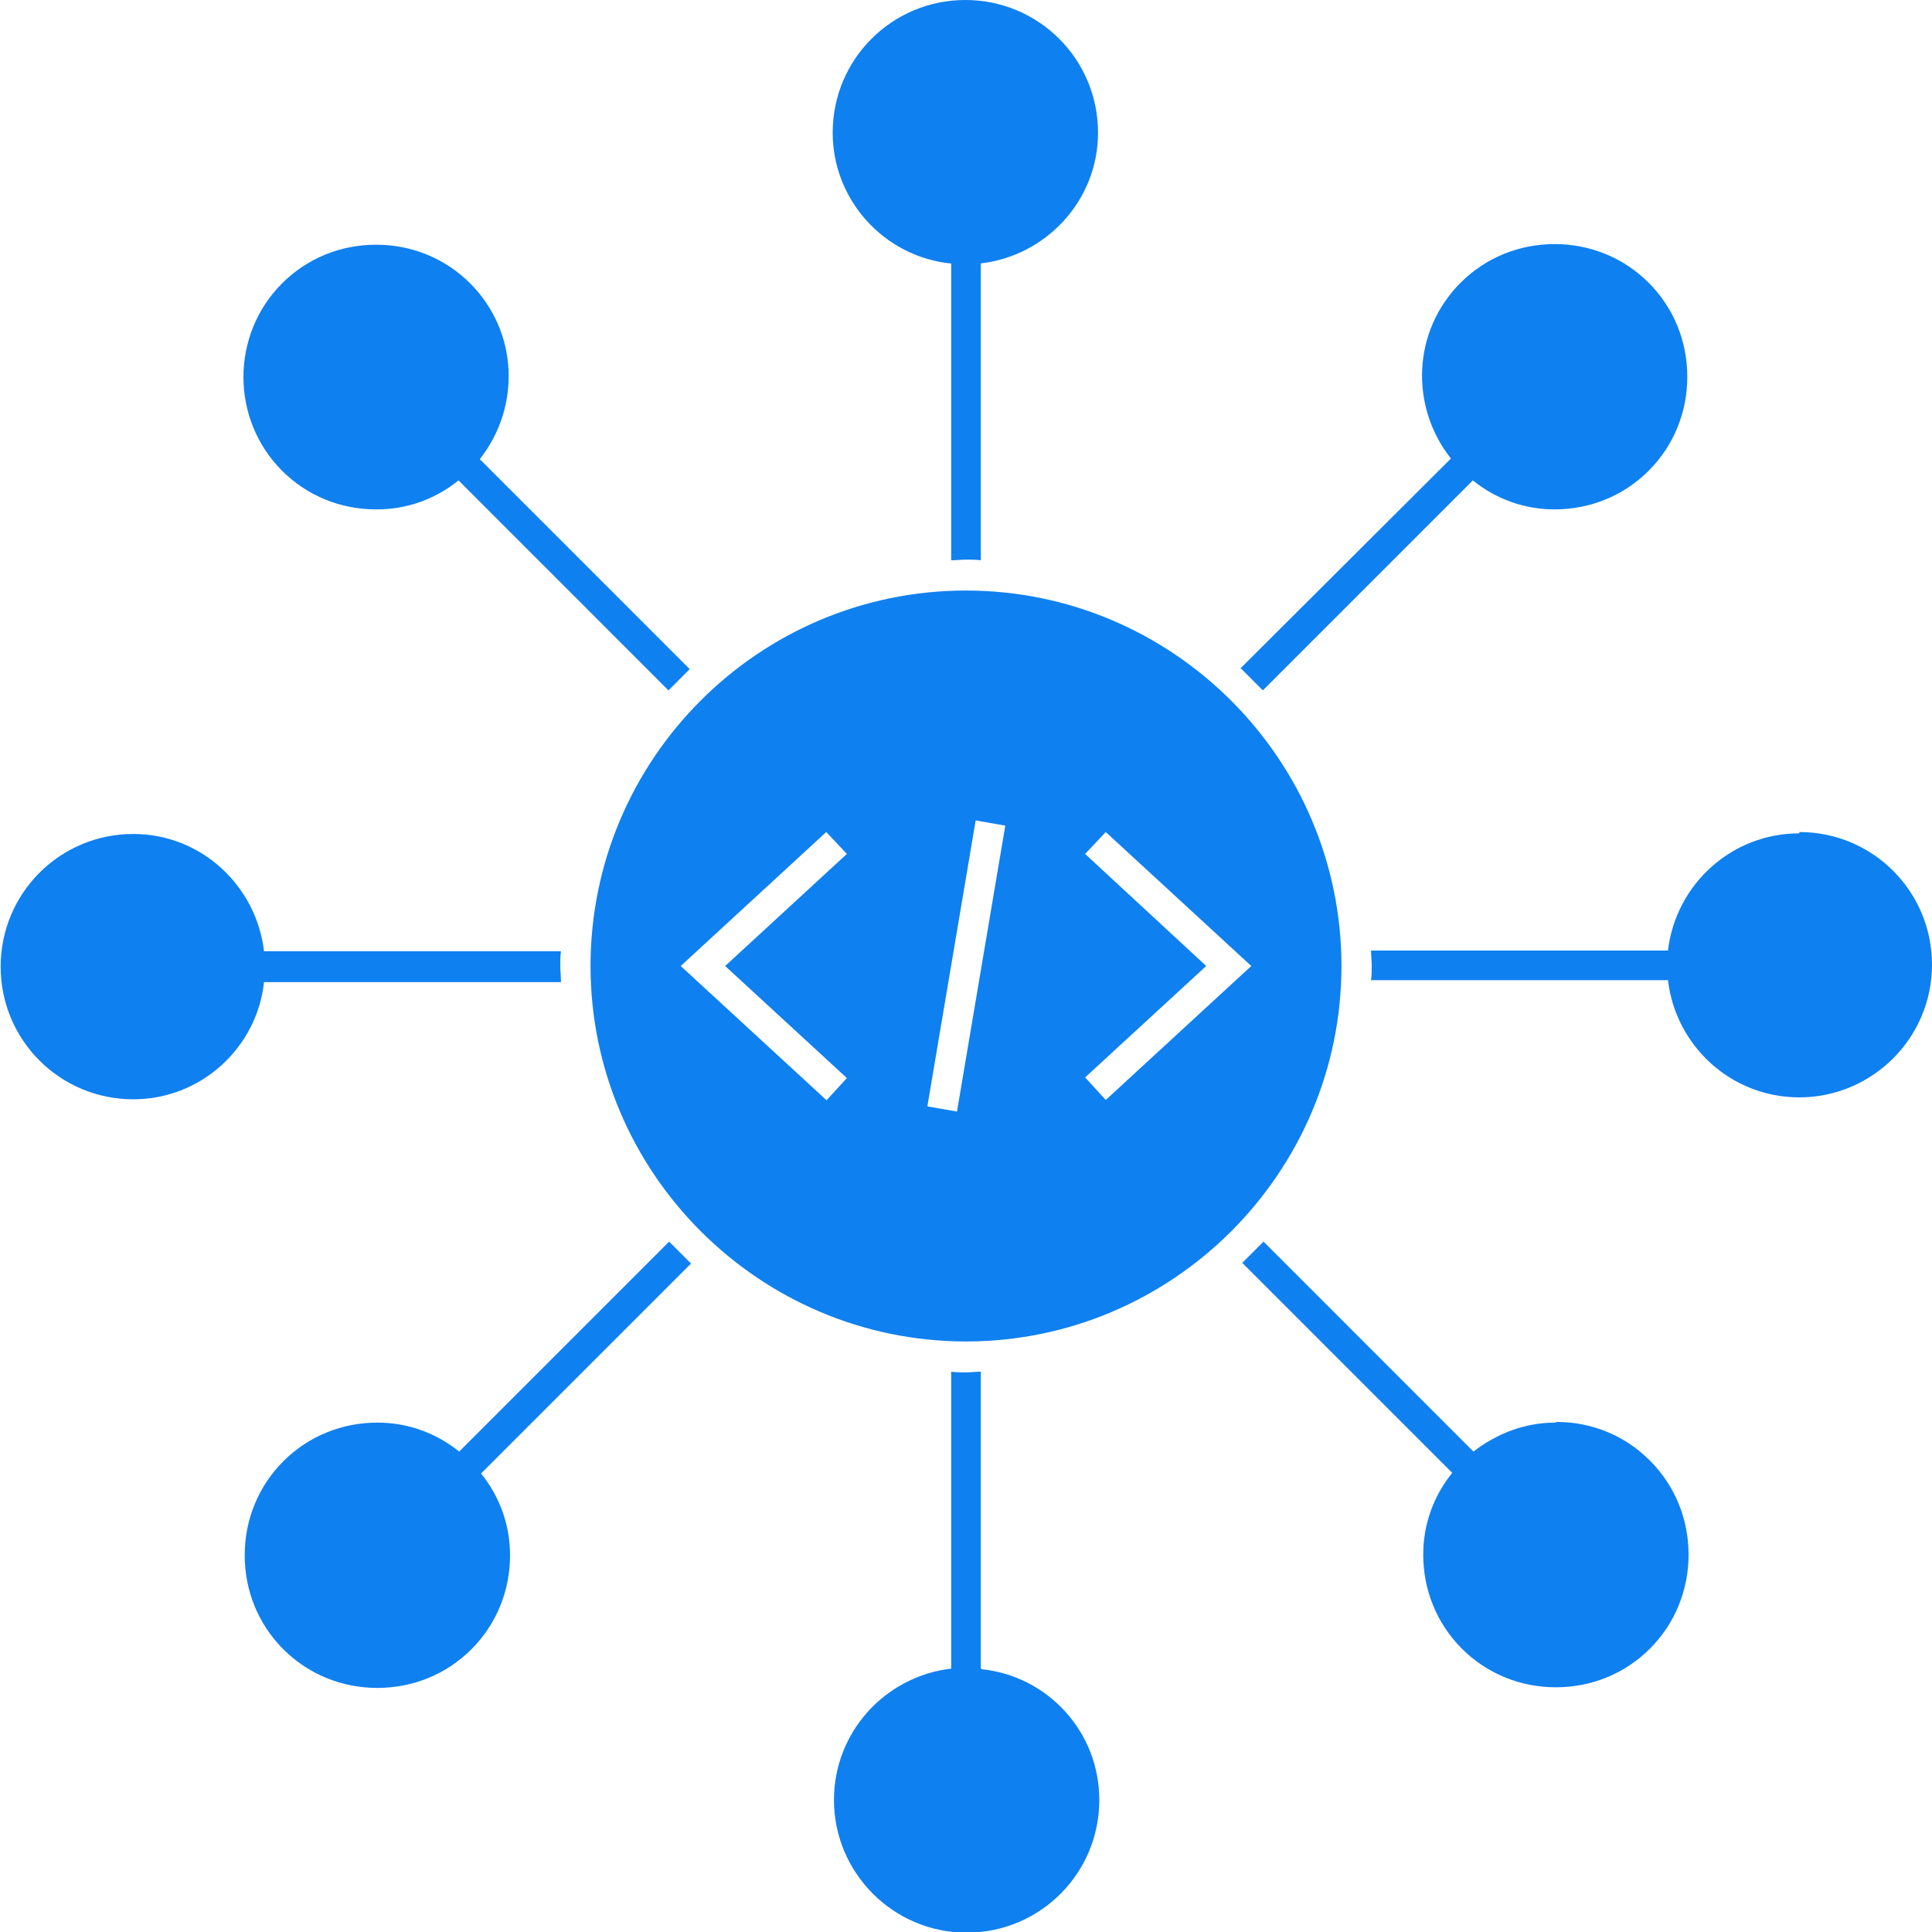 <svg width="56" height="56" viewBox="0 0 56 56" fill="none" xmlns="http://www.w3.org/2000/svg">
<g clip-path="url(#clip0_9001_41428)">
<g clip-path="url(#clip1_9001_41428)">
<path d="M27.571 7.635V16.24C27.72 16.24 27.869 16.221 28 16.221C28.131 16.221 28.299 16.221 28.429 16.24V7.635C30.333 7.411 31.827 5.805 31.827 3.845C31.827 1.717 30.109 0 27.981 0C25.853 0 24.136 1.717 24.136 3.845C24.136 5.805 25.629 7.429 27.533 7.635H27.571Z" fill="#0F80F0"/>
<path d="M16.259 28.429C16.259 28.28 16.24 28.131 16.24 28C16.24 27.869 16.24 27.701 16.259 27.571H7.653C7.429 25.667 5.824 24.173 3.864 24.173C1.736 24.173 0.019 25.891 0.019 28.019C0.019 30.147 1.736 31.864 3.864 31.864C5.824 31.864 7.448 30.371 7.653 28.467H16.259V28.429Z" fill="#0F80F0"/>
<path d="M28 17.117C21.989 17.117 17.117 22.008 17.117 28C17.117 33.992 22.008 38.883 28 38.883C33.992 38.883 38.883 33.992 38.883 28C38.883 22.008 33.992 17.117 28 17.117ZM23.949 31.883L19.731 28L23.949 24.117L24.547 24.752L21.019 28L24.547 31.248L23.949 31.901V31.883ZM27.739 32.219L26.88 32.069L28.28 23.781L29.139 23.931L27.739 32.219ZM32.051 31.883L31.453 31.229L34.963 28L31.453 24.752L32.051 24.117L36.269 28L32.051 31.883Z" fill="#0F80F0"/>
<path d="M35.989 19.395C36.195 19.6 36.4 19.805 36.605 20.011L42.691 13.925C43.363 14.467 44.184 14.765 45.061 14.765C46.088 14.765 47.059 14.373 47.787 13.645C48.515 12.917 48.907 11.947 48.907 10.92C48.907 9.893 48.515 8.923 47.787 8.195C47.059 7.467 46.088 7.075 45.061 7.075C44.035 7.075 43.064 7.467 42.336 8.195C40.936 9.595 40.861 11.779 42.056 13.291L35.952 19.376L35.989 19.395Z" fill="#0F80F0"/>
<path d="M10.92 14.765C11.797 14.765 12.619 14.467 13.291 13.925L19.376 20.011C19.581 19.805 19.787 19.6 19.992 19.395L13.907 13.309C15.101 11.797 15.027 9.613 13.627 8.213C12.899 7.485 11.928 7.093 10.901 7.093C9.875 7.093 8.904 7.485 8.176 8.213C6.683 9.707 6.683 12.152 8.176 13.645C8.904 14.373 9.875 14.765 10.901 14.765H10.92Z" fill="#0F80F0"/>
<path d="M52.155 24.155C50.176 24.155 48.571 25.648 48.347 27.552H39.741C39.741 27.701 39.76 27.851 39.76 27.981C39.76 28.112 39.76 28.28 39.741 28.411H48.347C48.571 30.315 50.176 31.808 52.155 31.808C54.264 31.808 56 30.091 56 27.963C56 25.835 54.283 24.117 52.155 24.117V24.155Z" fill="#0F80F0"/>
<path d="M45.08 41.235C44.203 41.235 43.381 41.552 42.709 42.075L36.624 35.989C36.419 36.195 36.213 36.4 36.008 36.605L42.093 42.691C41.552 43.363 41.253 44.184 41.253 45.061C41.253 46.088 41.645 47.059 42.373 47.787C43.101 48.515 44.072 48.907 45.099 48.907C46.125 48.907 47.096 48.515 47.824 47.787C48.552 47.059 48.944 46.088 48.944 45.061C48.944 44.035 48.552 43.064 47.824 42.336C47.096 41.608 46.144 41.216 45.117 41.216L45.08 41.235Z" fill="#0F80F0"/>
<path d="M28.429 48.365V39.76C28.28 39.76 28.131 39.779 28 39.779C27.869 39.779 27.701 39.779 27.571 39.76V48.365C25.667 48.589 24.173 50.195 24.173 52.173C24.173 54.283 25.891 56.019 28.019 56.019C30.147 56.019 31.864 54.301 31.864 52.173C31.864 50.195 30.371 48.589 28.467 48.384L28.429 48.365Z" fill="#0F80F0"/>
<path d="M20.011 36.605C19.805 36.4 19.6 36.195 19.395 35.989L13.309 42.075C12.637 41.533 11.816 41.235 10.939 41.235C9.912 41.235 8.941 41.627 8.213 42.355C7.485 43.083 7.093 44.053 7.093 45.08C7.093 46.107 7.485 47.077 8.213 47.805C8.941 48.533 9.912 48.925 10.939 48.925C11.965 48.925 12.936 48.533 13.664 47.805C14.392 47.077 14.784 46.107 14.784 45.08C14.784 44.203 14.485 43.381 13.944 42.709L20.029 36.624L20.011 36.605Z" fill="#0F80F0"/>
</g>
</g>
<defs>
<clipPath id="clip0_9001_41428">
<rect width="56" height="56" fill="white"/>
</clipPath>
<clipPath id="clip1_9001_41428">
<rect width="56" height="56" fill="white"/>
</clipPath>
</defs>
</svg>

